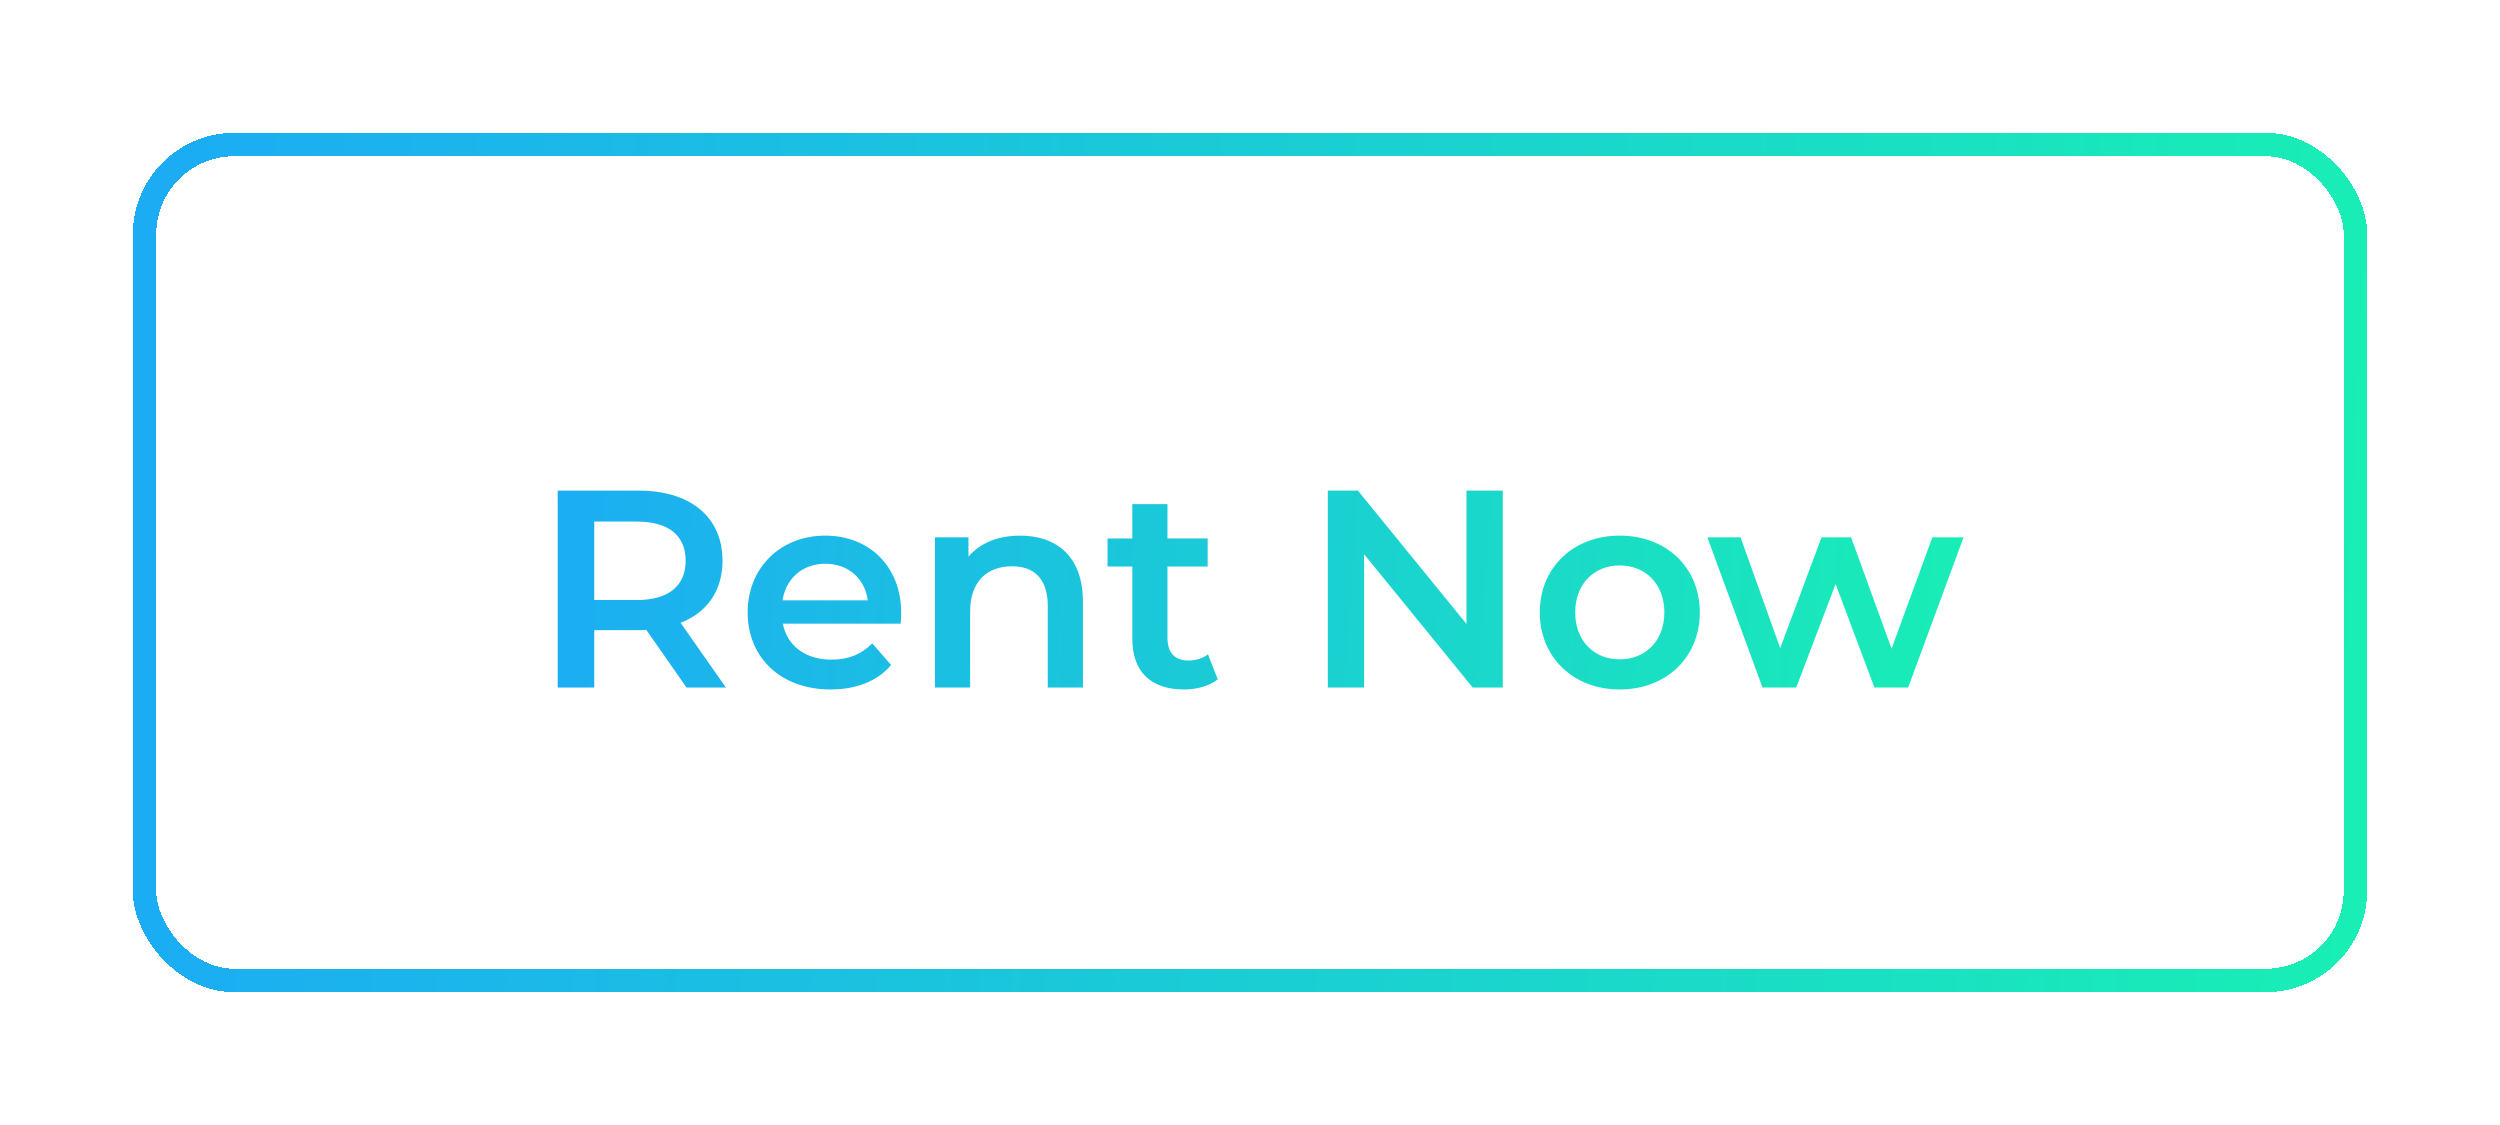 <svg width="160" height="72" viewBox="0 0 160 72" fill="none" xmlns="http://www.w3.org/2000/svg">
<g filter="url(#filter0_d_906_7)">
<g filter="url(#filter1_d_906_7)">
<path d="M46.456 40L43.558 35.86C45.268 35.194 46.24 33.79 46.24 31.882C46.24 29.092 44.188 27.4 40.876 27.4H35.692V40H38.032V36.328H40.876C41.038 36.328 41.2 36.328 41.362 36.31L43.936 40H46.456ZM43.882 31.882C43.882 33.466 42.82 34.402 40.768 34.402H38.032V29.38H40.768C42.82 29.38 43.882 30.298 43.882 31.882ZM57.678 35.248C57.678 32.242 55.626 30.28 52.818 30.28C49.956 30.28 47.85 32.332 47.85 35.194C47.85 38.056 49.938 40.126 53.16 40.126C54.816 40.126 56.166 39.586 57.03 38.56L55.824 37.174C55.14 37.876 54.294 38.218 53.214 38.218C51.54 38.218 50.37 37.318 50.1 35.914H57.642C57.66 35.698 57.678 35.428 57.678 35.248ZM52.818 32.08C54.294 32.08 55.356 33.034 55.536 34.42H50.082C50.298 33.016 51.36 32.08 52.818 32.08ZM65.293 30.28C63.889 30.28 62.719 30.748 61.981 31.63V30.388H59.839V40H62.089V35.14C62.089 33.214 63.169 32.242 64.771 32.242C66.211 32.242 67.057 33.07 67.057 34.78V40H69.307V34.492C69.307 31.594 67.597 30.28 65.293 30.28ZM77.309 37.876C76.968 38.146 76.517 38.272 76.049 38.272C75.186 38.272 74.718 37.768 74.718 36.832V32.26H77.291V30.46H74.718V28.264H72.468V30.46H70.883V32.26H72.468V36.886C72.468 39.01 73.674 40.126 75.779 40.126C76.59 40.126 77.4 39.91 77.939 39.478L77.309 37.876ZM93.855 27.4V35.932L86.907 27.4H84.981V40H87.303V31.468L94.251 40H96.177V27.4H93.855ZM103.657 40.126C106.645 40.126 108.787 38.074 108.787 35.194C108.787 32.314 106.645 30.28 103.657 30.28C100.705 30.28 98.545 32.314 98.545 35.194C98.545 38.074 100.705 40.126 103.657 40.126ZM103.657 38.2C102.037 38.2 100.813 37.03 100.813 35.194C100.813 33.358 102.037 32.188 103.657 32.188C105.295 32.188 106.519 33.358 106.519 35.194C106.519 37.03 105.295 38.2 103.657 38.2ZM123.671 30.388L121.061 37.516L118.469 30.388H116.579L113.933 37.48L111.395 30.388H109.271L112.799 40H114.959L117.479 33.376L119.963 40H122.123L125.669 30.388H123.671Z" fill="url(#paint0_linear_906_7)"/>
</g>
<rect x="9.25" y="7.25" width="141.5" height="53.5" rx="5.75" stroke="url(#paint1_linear_906_7)" stroke-width="1.5" shape-rendering="crispEdges"/>
</g>
<defs>
<filter id="filter0_d_906_7" x="0.5" y="0.5" width="159" height="71" filterUnits="userSpaceOnUse" color-interpolation-filters="sRGB">
<feFlood flood-opacity="0" result="BackgroundImageFix"/>
<feColorMatrix in="SourceAlpha" type="matrix" values="0 0 0 0 0 0 0 0 0 0 0 0 0 0 0 0 0 0 127 0" result="hardAlpha"/>
<feOffset dy="2"/>
<feGaussianBlur stdDeviation="4"/>
<feComposite in2="hardAlpha" operator="out"/>
<feColorMatrix type="matrix" values="0 0 0 0 0 0 0 0 0 0 0 0 0 0 0 0 0 0 0.16 0"/>
<feBlend mode="normal" in2="BackgroundImageFix" result="effect1_dropShadow_906_7"/>
<feBlend mode="normal" in="SourceGraphic" in2="effect1_dropShadow_906_7" result="shape"/>
</filter>
<filter id="filter1_d_906_7" x="29.692" y="23.4" width="101.977" height="24.726" filterUnits="userSpaceOnUse" color-interpolation-filters="sRGB">
<feFlood flood-opacity="0" result="BackgroundImageFix"/>
<feColorMatrix in="SourceAlpha" type="matrix" values="0 0 0 0 0 0 0 0 0 0 0 0 0 0 0 0 0 0 127 0" result="hardAlpha"/>
<feOffset dy="2"/>
<feGaussianBlur stdDeviation="3"/>
<feComposite in2="hardAlpha" operator="out"/>
<feColorMatrix type="matrix" values="0 0 0 0 0 0 0 0 0 0 0 0 0 0 0 0 0 0 0.16 0"/>
<feBlend mode="normal" in2="BackgroundImageFix" result="effect1_dropShadow_906_7"/>
<feBlend mode="normal" in="SourceGraphic" in2="effect1_dropShadow_906_7" result="shape"/>
</filter>
<linearGradient id="paint0_linear_906_7" x1="34" y1="23" x2="127.257" y2="29.827" gradientUnits="userSpaceOnUse">
<stop stop-color="#1BACF4"/>
<stop offset="1" stop-color="#19EEB5"/>
</linearGradient>
<linearGradient id="paint1_linear_906_7" x1="10" y1="8" x2="152.357" y2="14.71" gradientUnits="userSpaceOnUse">
<stop stop-color="#1BACF4"/>
<stop offset="1" stop-color="#19EEB5"/>
</linearGradient>
</defs>
</svg>
